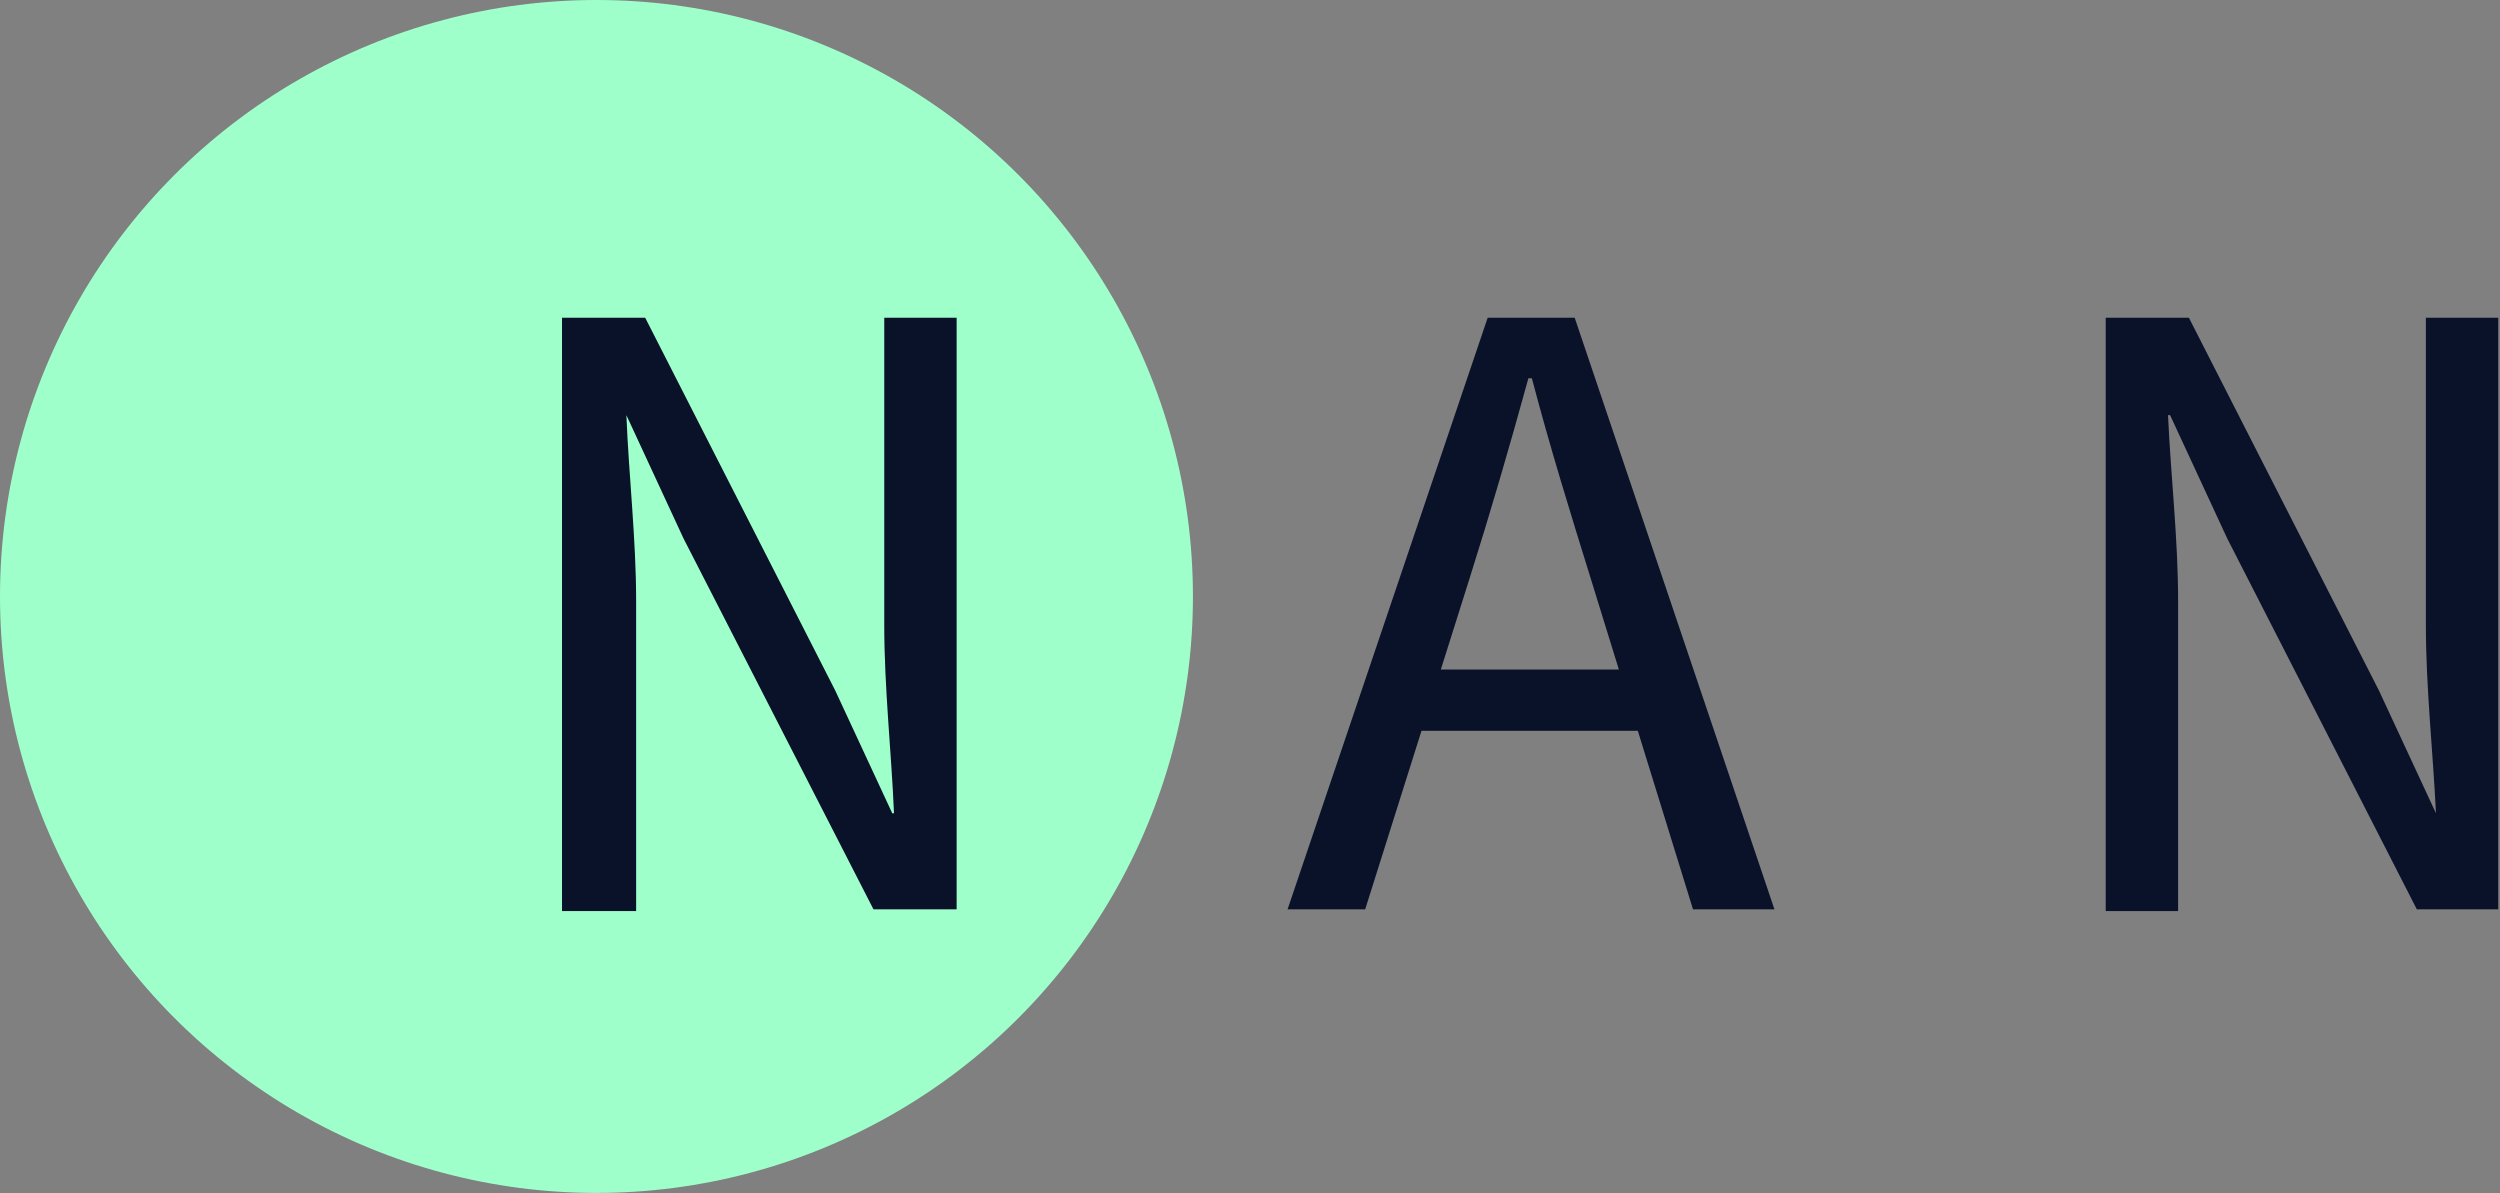 <svg xmlns="http://www.w3.org/2000/svg" viewBox="0 0 71.84 34.29"><rect x="0" y="0" width="71.84" height="34.29" fill="#808080" stroke="none"/><defs><style>.cls-1{fill:#9fffcb;}.cls-2{fill:#0a122a;}</style></defs><g id="Layer_2" data-name="Layer 2"><g id="Layer_1-2" data-name="Layer 1"><circle class="cls-1" cx="17.14" cy="17.14" r="17.14"/><path class="cls-2" d="M16.15,9.13h2.39L24,19.84l1.64,3.53h.05c-.07-1.69-.28-3.61-.28-5.4V9.13h2.08v17H25.1L19.64,15.47,18,11.93H18c.07,1.75.28,3.57.28,5.33v8.92H16.15Z"/><path class="cls-2" d="M42.75,9.13h2.5l5.74,17H48.65l-2.94-9.51c-.59-1.9-1.17-3.77-1.69-5.75h-.1c-.55,2-1.09,3.85-1.69,5.75l-3,9.51H37Zm-2.7,10.11h7.82V21H40.05Z"/><path class="cls-2" d="M60.51,9.13H62.9l5.46,10.71L70,23.37h0c-.08-1.69-.29-3.61-.29-5.4V9.13h2.08v17H69.45L64,15.47l-1.64-3.54H62.3c.08,1.75.29,3.57.29,5.33v8.92H60.51Z"/></g></g></svg>